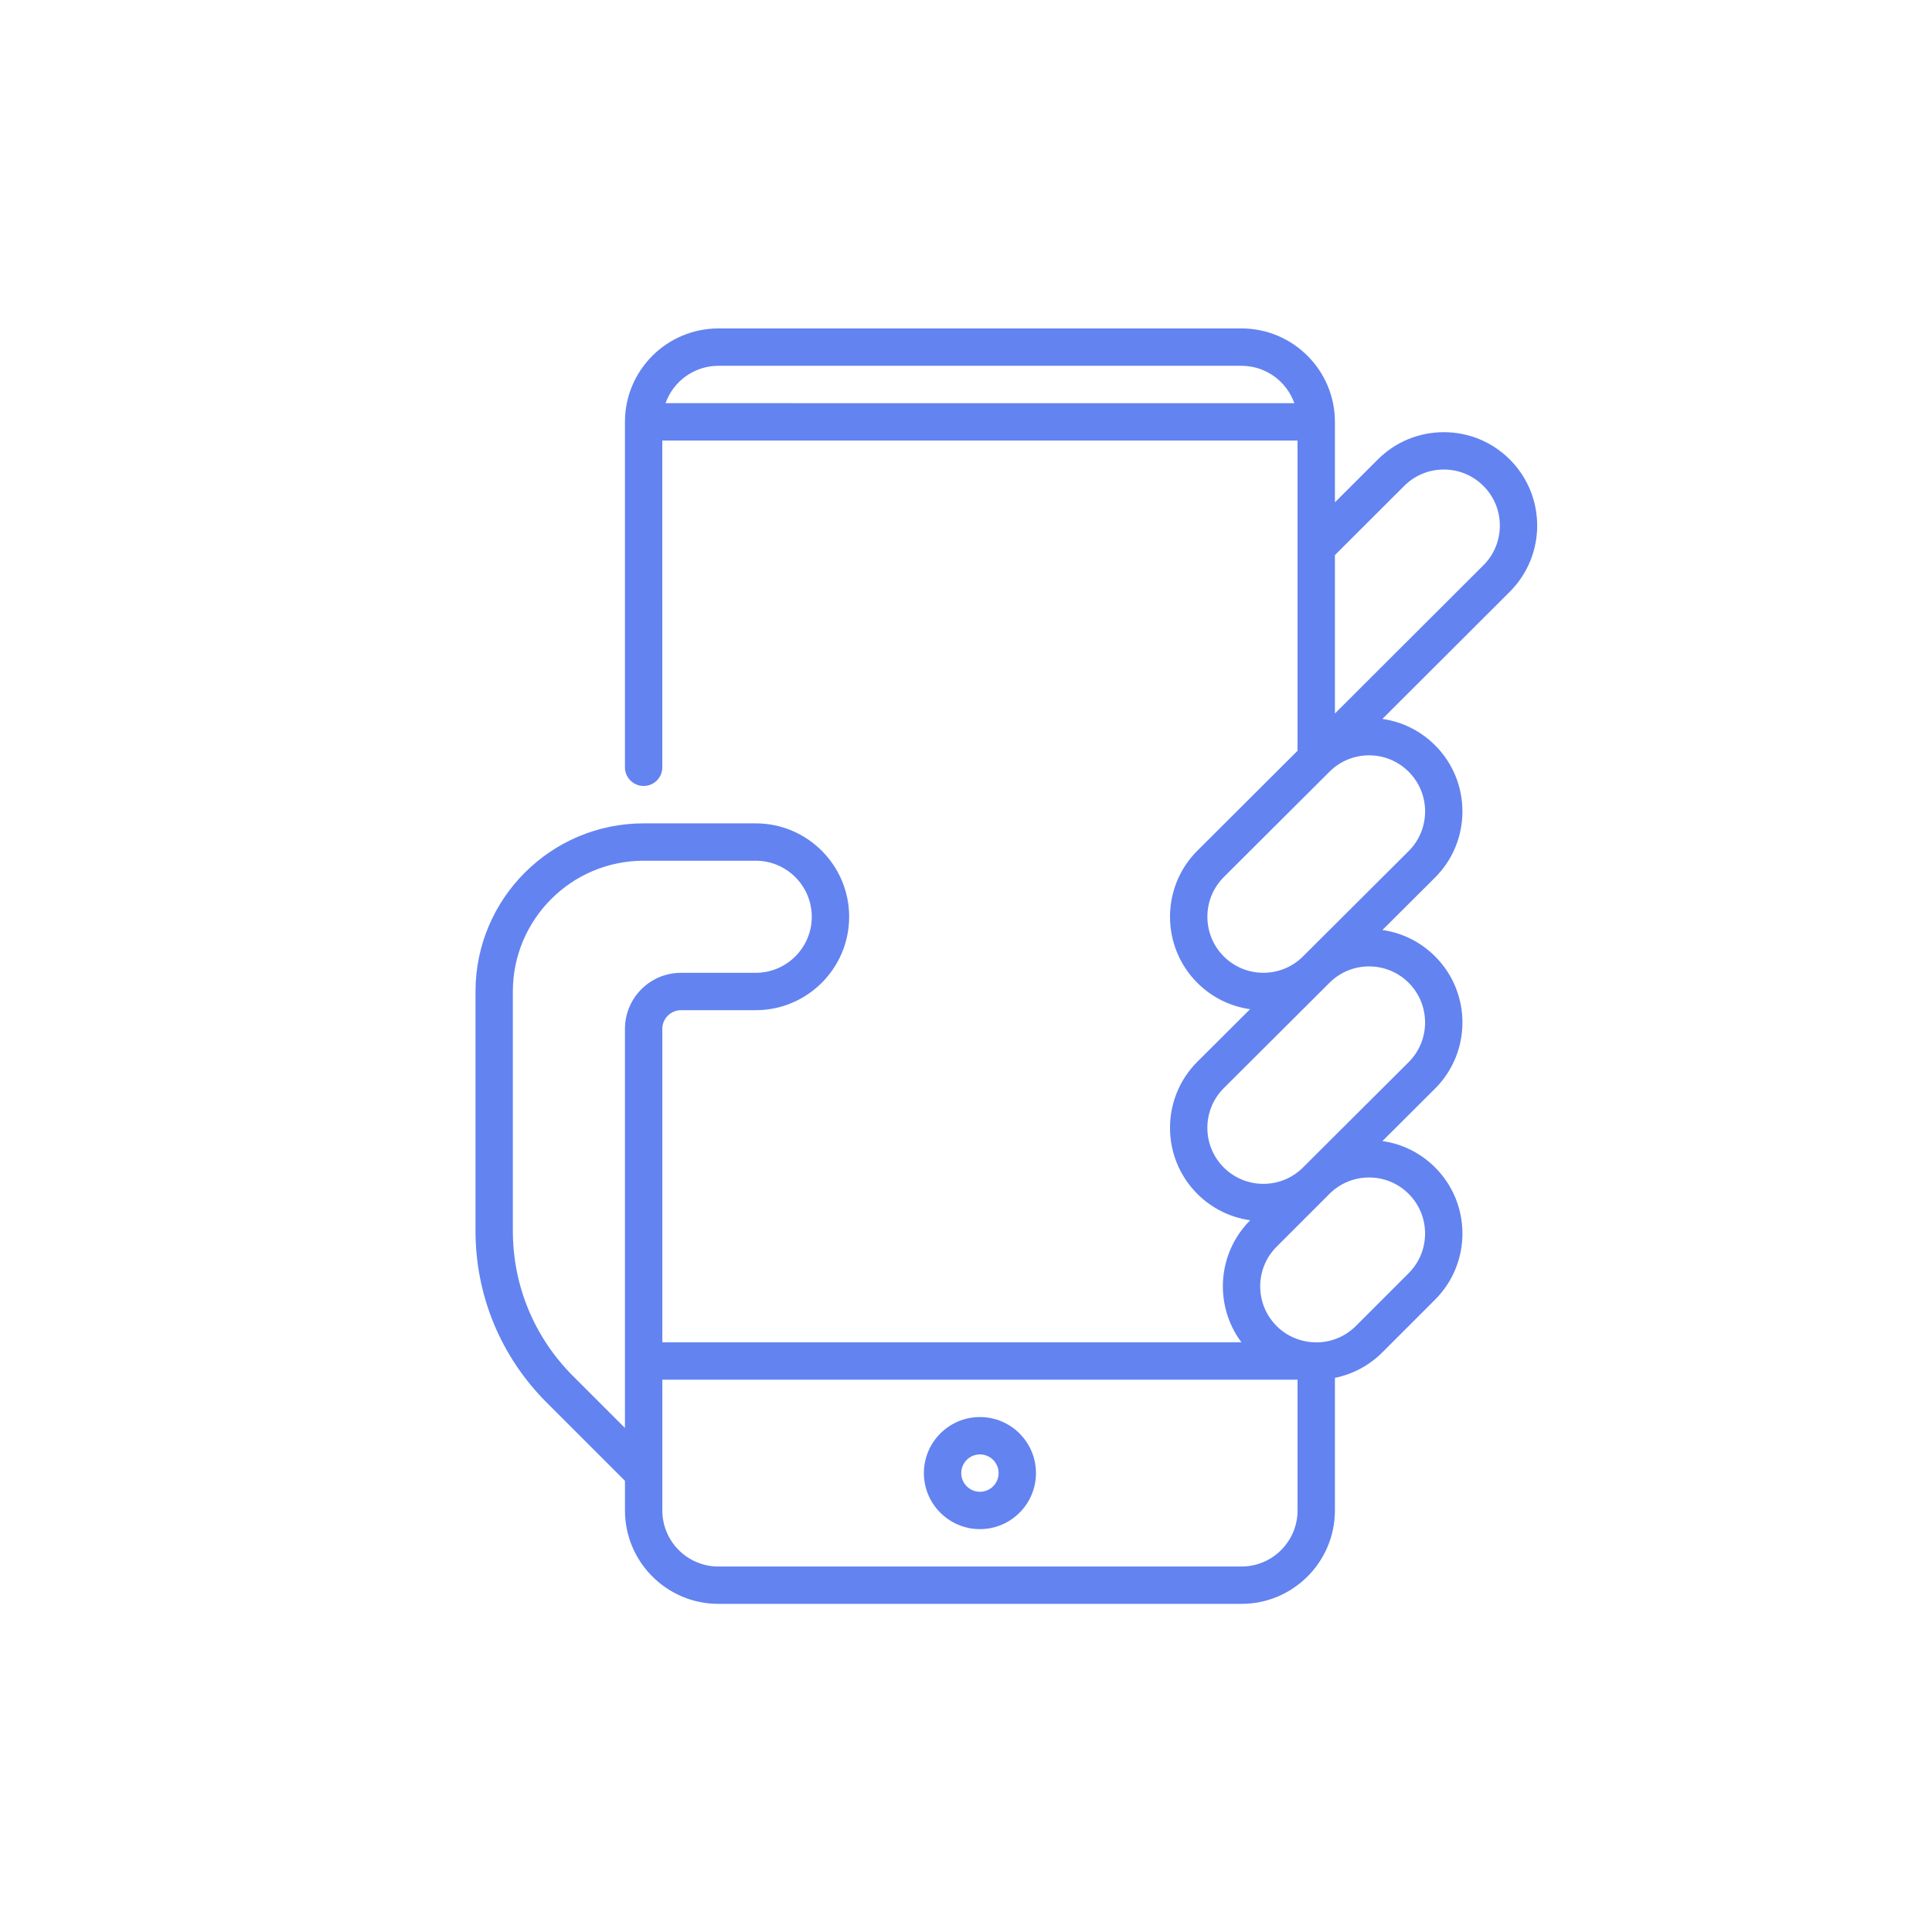 <?xml version="1.0" encoding="utf-8"?>
<!-- Generator: Adobe Illustrator 24.0.1, SVG Export Plug-In . SVG Version: 6.00 Build 0)  -->
<svg version="1.1" id="Layer_1" xmlns="http://www.w3.org/2000/svg" xmlns:xlink="http://www.w3.org/1999/xlink" x="0px" y="0px"
	 viewBox="0 0 1000 1000" style="enable-background:new 0 0 1000 1000;" xml:space="preserve">
<style type="text/css">
	.st0{display:none;fill:#6383F0;}
	.st1{fill:#6383F0;}
</style>
<rect x="629" y="-153" class="st0" width="1920" height="1080"/>
<g id="XMLID_993_">
	<path id="XMLID_997_" class="st1" d="M781.5,237.86c-9.13-9.13-21.27-14.16-34.19-14.16c-12.91,0-25.06,5.03-34.18,14.16
		L690.95,260v-41.65c0-26.66-21.69-48.35-48.35-48.35H371.83c-26.66,0-48.36,21.69-48.36,48.35l0,178.8c0,5.34,4.33,9.67,9.67,9.67
		c5.34,0,9.67-4.33,9.67-9.67l-0.01-169.13h328.8v160.59l-51.87,51.72c-18.85,18.85-18.85,49.53,0,68.38
		c7.67,7.67,17.3,12.22,27.3,13.65l-27.3,27.21c-18.85,18.85-18.85,49.53,0,68.38c7.69,7.69,17.35,12.24,27.37,13.66
		c-17.21,17.21-18.71,44.24-4.54,63.16H342.82V532.54c0-5.33,4.34-9.67,9.67-9.67h38.68c26.66,0,48.35-21.69,48.35-48.35
		s-21.69-48.35-48.35-48.35h-58.02c-47.99,0-87.03,39.04-87.03,87.03v123.84c0,33.58,13.08,65.15,36.82,88.9l40.54,40.54v15.33
		c0,26.66,21.69,48.35,48.35,48.35H642.6c26.66,0,48.35-21.69,48.35-48.35v-68.64c8.99-1.82,17.56-6.2,24.52-13.16l27.35-27.35
		c18.85-18.85,18.85-49.53,0-68.38c-7.48-7.48-16.98-12.21-27.28-13.67l27.28-27.19c18.85-18.85,18.85-49.53,0-68.38
		c-7.48-7.48-16.99-12.21-27.28-13.67l27.28-27.2c18.85-18.85,18.85-49.53,0-68.38c-7.49-7.49-17-12.21-27.31-13.67l65.99-65.87
		C800.36,287.39,800.36,256.72,781.5,237.86L781.5,237.86z M371.83,189.34H642.6c12.61,0,23.36,8.09,27.35,19.34H344.48
		C348.47,197.43,359.22,189.34,371.83,189.34L371.83,189.34z M296.61,712.26c-20.09-20.09-31.16-46.8-31.16-75.22V513.2
		c0-37.33,30.37-67.69,67.69-67.69h58.02c16,0,29.01,13.01,29.01,29.01c0,16-13.01,29.01-29.01,29.01h-38.68
		c-16,0-29.01,13.01-29.01,29.01v206.58L296.61,712.26z M642.6,810.83H371.83c-16,0-29.01-13.02-29.01-29.01v-67.69h328.79v67.69
		C671.61,797.81,658.6,810.83,642.6,810.83z M708.63,609.46c7.75,0,15.03,3.02,20.51,8.5c11.31,11.31,11.31,29.72,0,41.03
		l-27.35,27.35c-5.66,5.66-13.09,8.48-20.51,8.48c0-0.04-0.85-0.04-0.85-0.04c-7.14-0.21-14.23-3-19.67-8.45
		c-11.31-11.31-11.31-29.72,0-41.03l27.34-27.34C693.6,612.48,700.89,609.46,708.63,609.46L708.63,609.46z M708.63,500.21
		c7.75,0,15.03,3.02,20.51,8.5c11.31,11.31,11.31,29.72,0.01,41.02l-54.71,54.55c-11.31,11.31-29.72,11.31-41.03,0
		c-11.31-11.31-11.31-29.72-0.01-41.02l54.7-54.54C693.6,503.23,700.89,500.21,708.63,500.21L708.63,500.21z M729.16,440.48
		l-54.7,54.54c-11.32,11.32-29.73,11.32-41.04,0.01c-11.31-11.31-11.31-29.72-0.01-41.02l54.71-54.55c5.48-5.48,12.77-8.5,20.51-8.5
		s15.03,3.02,20.51,8.5C740.46,410.78,740.46,429.18,729.16,440.48z M767.83,292.56l-76.88,76.75v-81.99l35.85-35.79
		c5.48-5.48,12.77-8.5,20.51-8.5c7.75,0,15.04,3.02,20.51,8.5c5.48,5.48,8.5,12.77,8.5,20.51S773.31,287.09,767.83,292.56z"/>
	<path id="XMLID_994_" class="st1" d="M507.21,733.46c-16,0-29.01,13.02-29.01,29.01s13.01,29.01,29.01,29.01
		s29.01-13.01,29.01-29.01S523.21,733.46,507.21,733.46L507.21,733.46z M507.21,772.14c-5.33,0-9.67-4.34-9.67-9.67
		s4.34-9.67,9.67-9.67c5.33,0,9.67,4.34,9.67,9.67S512.55,772.14,507.21,772.14z"/>
</g>
</svg>
